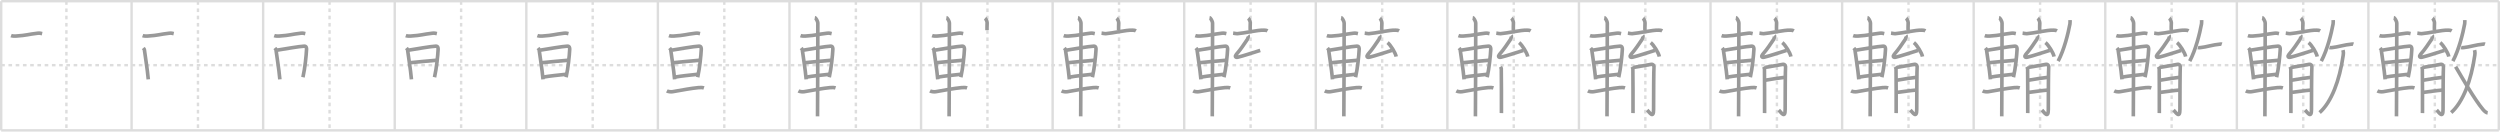 <svg width="2071px" height="109px" viewBox="0 0 2071 109" xmlns="http://www.w3.org/2000/svg" xmlns:xlink="http://www.w3.org/1999/xlink" xml:space="preserve" version="1.1" baseProfile="full">
<line x1="1" y1="1" x2="2070" y2="1" style="stroke:#ddd;stroke-width:2"></line>
<line x1="1" y1="1" x2="1" y2="108" style="stroke:#ddd;stroke-width:2"></line>
<line x1="1" y1="108" x2="2070" y2="108" style="stroke:#ddd;stroke-width:2"></line>
<line x1="2070" y1="1" x2="2070" y2="108" style="stroke:#ddd;stroke-width:2"></line>
<line x1="109" y1="1" x2="109" y2="108" style="stroke:#ddd;stroke-width:2"></line>
<line x1="218" y1="1" x2="218" y2="108" style="stroke:#ddd;stroke-width:2"></line>
<line x1="327" y1="1" x2="327" y2="108" style="stroke:#ddd;stroke-width:2"></line>
<line x1="436" y1="1" x2="436" y2="108" style="stroke:#ddd;stroke-width:2"></line>
<line x1="545" y1="1" x2="545" y2="108" style="stroke:#ddd;stroke-width:2"></line>
<line x1="654" y1="1" x2="654" y2="108" style="stroke:#ddd;stroke-width:2"></line>
<line x1="763" y1="1" x2="763" y2="108" style="stroke:#ddd;stroke-width:2"></line>
<line x1="872" y1="1" x2="872" y2="108" style="stroke:#ddd;stroke-width:2"></line>
<line x1="981" y1="1" x2="981" y2="108" style="stroke:#ddd;stroke-width:2"></line>
<line x1="1090" y1="1" x2="1090" y2="108" style="stroke:#ddd;stroke-width:2"></line>
<line x1="1199" y1="1" x2="1199" y2="108" style="stroke:#ddd;stroke-width:2"></line>
<line x1="1308" y1="1" x2="1308" y2="108" style="stroke:#ddd;stroke-width:2"></line>
<line x1="1417" y1="1" x2="1417" y2="108" style="stroke:#ddd;stroke-width:2"></line>
<line x1="1526" y1="1" x2="1526" y2="108" style="stroke:#ddd;stroke-width:2"></line>
<line x1="1635" y1="1" x2="1635" y2="108" style="stroke:#ddd;stroke-width:2"></line>
<line x1="1744" y1="1" x2="1744" y2="108" style="stroke:#ddd;stroke-width:2"></line>
<line x1="1853" y1="1" x2="1853" y2="108" style="stroke:#ddd;stroke-width:2"></line>
<line x1="1962" y1="1" x2="1962" y2="108" style="stroke:#ddd;stroke-width:2"></line>
<line x1="1" y1="54" x2="2070" y2="54" style="stroke:#ddd;stroke-width:2;stroke-dasharray:3 3"></line>
<line x1="55" y1="1" x2="55" y2="108" style="stroke:#ddd;stroke-width:2;stroke-dasharray:3 3"></line>
<line x1="164" y1="1" x2="164" y2="108" style="stroke:#ddd;stroke-width:2;stroke-dasharray:3 3"></line>
<line x1="273" y1="1" x2="273" y2="108" style="stroke:#ddd;stroke-width:2;stroke-dasharray:3 3"></line>
<line x1="382" y1="1" x2="382" y2="108" style="stroke:#ddd;stroke-width:2;stroke-dasharray:3 3"></line>
<line x1="491" y1="1" x2="491" y2="108" style="stroke:#ddd;stroke-width:2;stroke-dasharray:3 3"></line>
<line x1="600" y1="1" x2="600" y2="108" style="stroke:#ddd;stroke-width:2;stroke-dasharray:3 3"></line>
<line x1="709" y1="1" x2="709" y2="108" style="stroke:#ddd;stroke-width:2;stroke-dasharray:3 3"></line>
<line x1="818" y1="1" x2="818" y2="108" style="stroke:#ddd;stroke-width:2;stroke-dasharray:3 3"></line>
<line x1="927" y1="1" x2="927" y2="108" style="stroke:#ddd;stroke-width:2;stroke-dasharray:3 3"></line>
<line x1="1036" y1="1" x2="1036" y2="108" style="stroke:#ddd;stroke-width:2;stroke-dasharray:3 3"></line>
<line x1="1145" y1="1" x2="1145" y2="108" style="stroke:#ddd;stroke-width:2;stroke-dasharray:3 3"></line>
<line x1="1254" y1="1" x2="1254" y2="108" style="stroke:#ddd;stroke-width:2;stroke-dasharray:3 3"></line>
<line x1="1363" y1="1" x2="1363" y2="108" style="stroke:#ddd;stroke-width:2;stroke-dasharray:3 3"></line>
<line x1="1472" y1="1" x2="1472" y2="108" style="stroke:#ddd;stroke-width:2;stroke-dasharray:3 3"></line>
<line x1="1581" y1="1" x2="1581" y2="108" style="stroke:#ddd;stroke-width:2;stroke-dasharray:3 3"></line>
<line x1="1690" y1="1" x2="1690" y2="108" style="stroke:#ddd;stroke-width:2;stroke-dasharray:3 3"></line>
<line x1="1799" y1="1" x2="1799" y2="108" style="stroke:#ddd;stroke-width:2;stroke-dasharray:3 3"></line>
<line x1="1908" y1="1" x2="1908" y2="108" style="stroke:#ddd;stroke-width:2;stroke-dasharray:3 3"></line>
<line x1="2017" y1="1" x2="2017" y2="108" style="stroke:#ddd;stroke-width:2;stroke-dasharray:3 3"></line>
<path d="M9.17,29.5c1.03,0.38,2.93,0.45,3.96,0.38c9.54-0.63,9.54-1.38,18.18-2.38c1.71-0.2,2.75,0.18,3.61,0.37" style="fill:none;stroke:#999;stroke-width:3"></path>

<path d="M118.17,29.5c1.03,0.38,2.93,0.45,3.96,0.38c9.54-0.63,9.54-1.38,18.18-2.38c1.71-0.2,2.75,0.18,3.61,0.37" style="fill:none;stroke:#999;stroke-width:3"></path>
<path d="M118.67,39.8c0.39,0.48,0.88,0.84,0.95,1.47c0.52,4.57,2.47,15.83,3.21,24.47" style="fill:none;stroke:#999;stroke-width:3"></path>

<path d="M227.17,29.5c1.03,0.38,2.93,0.45,3.96,0.38c9.54-0.63,9.54-1.38,18.18-2.38c1.71-0.2,2.75,0.18,3.61,0.37" style="fill:none;stroke:#999;stroke-width:3"></path>
<path d="M227.67,39.8c0.39,0.48,0.88,0.84,0.95,1.47c0.52,4.57,2.47,15.83,3.21,24.47" style="fill:none;stroke:#999;stroke-width:3"></path>
<path d="M229.66,41.53c5.89-0.92,18.33-3.15,22.35-3.29c1.66-0.06,2,1.25,1.93,2.68c-0.24,4.92-1.23,15.18-2.98,23.06" style="fill:none;stroke:#999;stroke-width:3"></path>

<path d="M336.17,29.5c1.03,0.38,2.93,0.45,3.96,0.38c9.54-0.63,9.54-1.38,18.18-2.38c1.71-0.2,2.75,0.18,3.61,0.37" style="fill:none;stroke:#999;stroke-width:3"></path>
<path d="M336.67,39.8c0.39,0.48,0.88,0.84,0.95,1.47c0.52,4.57,2.47,15.83,3.21,24.47" style="fill:none;stroke:#999;stroke-width:3"></path>
<path d="M338.66,41.53c5.89-0.92,18.33-3.15,22.35-3.29c1.66-0.06,2,1.25,1.93,2.68c-0.24,4.92-1.23,15.18-2.98,23.06" style="fill:none;stroke:#999;stroke-width:3"></path>
<path d="M339.86,51.94c6.04-0.66,16.17-1.54,22.11-2.06" style="fill:none;stroke:#999;stroke-width:3"></path>

<path d="M445.17,29.5c1.03,0.38,2.93,0.45,3.96,0.38c9.54-0.63,9.54-1.38,18.18-2.38c1.71-0.2,2.75,0.18,3.61,0.37" style="fill:none;stroke:#999;stroke-width:3"></path>
<path d="M445.67,39.8c0.39,0.48,0.88,0.84,0.95,1.47c0.52,4.57,2.47,15.83,3.21,24.47" style="fill:none;stroke:#999;stroke-width:3"></path>
<path d="M447.66,41.53c5.89-0.92,18.33-3.15,22.35-3.29c1.66-0.06,2,1.25,1.93,2.68c-0.24,4.92-1.23,15.18-2.98,23.06" style="fill:none;stroke:#999;stroke-width:3"></path>
<path d="M448.86,51.94c6.04-0.66,16.17-1.54,22.11-2.06" style="fill:none;stroke:#999;stroke-width:3"></path>
<path d="M450.36,63.83c5.16-0.95,12.24-1.57,18.6-2.3" style="fill:none;stroke:#999;stroke-width:3"></path>

<path d="M554.17,29.5c1.03,0.38,2.93,0.45,3.96,0.38c9.54-0.63,9.54-1.38,18.18-2.38c1.71-0.2,2.75,0.18,3.61,0.37" style="fill:none;stroke:#999;stroke-width:3"></path>
<path d="M554.67,39.8c0.39,0.48,0.88,0.84,0.95,1.47c0.52,4.57,2.47,15.83,3.21,24.47" style="fill:none;stroke:#999;stroke-width:3"></path>
<path d="M556.66,41.53c5.89-0.92,18.33-3.15,22.35-3.29c1.66-0.06,2,1.25,1.93,2.68c-0.24,4.92-1.23,15.18-2.98,23.06" style="fill:none;stroke:#999;stroke-width:3"></path>
<path d="M557.86,51.94c6.04-0.66,16.17-1.54,22.11-2.06" style="fill:none;stroke:#999;stroke-width:3"></path>
<path d="M559.36,63.83c5.16-0.95,12.24-1.57,18.6-2.3" style="fill:none;stroke:#999;stroke-width:3"></path>
<path d="M552.42,75.33c1.22,0.64,3.46,0.85,4.69,0.64c8.82-1.51,14.97-2.75,21.49-3.38c2.03-0.19,3.55-0.11,4.57,0.21" style="fill:none;stroke:#999;stroke-width:3"></path>

<path d="M663.17,29.5c1.03,0.38,2.93,0.45,3.96,0.38c9.54-0.63,9.54-1.38,18.18-2.38c1.71-0.2,2.75,0.18,3.61,0.37" style="fill:none;stroke:#999;stroke-width:3"></path>
<path d="M663.67,39.8c0.39,0.48,0.88,0.84,0.95,1.47c0.52,4.57,2.47,15.83,3.21,24.47" style="fill:none;stroke:#999;stroke-width:3"></path>
<path d="M665.66,41.53c5.89-0.92,18.33-3.15,22.35-3.29c1.66-0.06,2,1.25,1.93,2.68c-0.24,4.92-1.23,15.18-2.98,23.06" style="fill:none;stroke:#999;stroke-width:3"></path>
<path d="M666.86,51.94c6.04-0.66,16.17-1.54,22.11-2.06" style="fill:none;stroke:#999;stroke-width:3"></path>
<path d="M668.36,63.83c5.16-0.95,12.24-1.57,18.6-2.3" style="fill:none;stroke:#999;stroke-width:3"></path>
<path d="M661.42,75.33c1.22,0.64,3.46,0.85,4.69,0.64c8.82-1.51,14.97-2.75,21.49-3.38c2.03-0.19,3.55-0.11,4.57,0.21" style="fill:none;stroke:#999;stroke-width:3"></path>
<path d="M674.98,14.63c0.77,0.12,2.51,2.87,2.51,4.66c0,1.2-0.1,69.63-0.25,77.09" style="fill:none;stroke:#999;stroke-width:3"></path>

<path d="M772.17,29.5c1.03,0.38,2.93,0.45,3.96,0.38c9.54-0.63,9.54-1.38,18.18-2.38c1.71-0.2,2.75,0.18,3.61,0.37" style="fill:none;stroke:#999;stroke-width:3"></path>
<path d="M772.67,39.8c0.39,0.48,0.88,0.84,0.95,1.47c0.52,4.57,2.47,15.83,3.21,24.47" style="fill:none;stroke:#999;stroke-width:3"></path>
<path d="M774.66,41.53c5.89-0.92,18.33-3.15,22.35-3.29c1.66-0.06,2,1.25,1.93,2.68c-0.24,4.92-1.23,15.18-2.98,23.06" style="fill:none;stroke:#999;stroke-width:3"></path>
<path d="M775.86,51.94c6.04-0.66,16.17-1.54,22.11-2.06" style="fill:none;stroke:#999;stroke-width:3"></path>
<path d="M777.36,63.83c5.16-0.95,12.24-1.57,18.6-2.3" style="fill:none;stroke:#999;stroke-width:3"></path>
<path d="M770.42,75.33c1.22,0.64,3.46,0.85,4.69,0.64c8.82-1.51,14.97-2.75,21.49-3.38c2.03-0.19,3.55-0.11,4.57,0.21" style="fill:none;stroke:#999;stroke-width:3"></path>
<path d="M783.98,14.63c0.77,0.12,2.51,2.87,2.51,4.66c0,1.2-0.1,69.63-0.25,77.09" style="fill:none;stroke:#999;stroke-width:3"></path>
<path d="M816.06,15.07c0.63,0.53,1.67,2.58,1.67,3.64c0,3.89-0.2,2.95-0.08,6.25" style="fill:none;stroke:#999;stroke-width:3"></path>

<path d="M881.17,29.5c1.03,0.38,2.93,0.45,3.96,0.38c9.54-0.63,9.54-1.38,18.18-2.38c1.71-0.2,2.75,0.18,3.61,0.37" style="fill:none;stroke:#999;stroke-width:3"></path>
<path d="M881.67,39.8c0.39,0.48,0.88,0.84,0.95,1.47c0.52,4.57,2.47,15.83,3.21,24.47" style="fill:none;stroke:#999;stroke-width:3"></path>
<path d="M883.66,41.53c5.89-0.92,18.33-3.15,22.35-3.29c1.66-0.06,2,1.25,1.93,2.68c-0.24,4.92-1.23,15.18-2.98,23.06" style="fill:none;stroke:#999;stroke-width:3"></path>
<path d="M884.86,51.94c6.04-0.66,16.17-1.54,22.11-2.06" style="fill:none;stroke:#999;stroke-width:3"></path>
<path d="M886.36,63.83c5.16-0.95,12.24-1.57,18.6-2.3" style="fill:none;stroke:#999;stroke-width:3"></path>
<path d="M879.42,75.33c1.22,0.64,3.46,0.85,4.69,0.64c8.82-1.51,14.97-2.75,21.49-3.38c2.03-0.19,3.55-0.11,4.57,0.21" style="fill:none;stroke:#999;stroke-width:3"></path>
<path d="M892.98,14.63c0.77,0.12,2.51,2.87,2.51,4.66c0,1.2-0.1,69.63-0.25,77.09" style="fill:none;stroke:#999;stroke-width:3"></path>
<path d="M925.06,15.07c0.63,0.53,1.67,2.58,1.67,3.64c0,3.89-0.2,2.95-0.08,6.25" style="fill:none;stroke:#999;stroke-width:3"></path>
<path d="M912.52,27.43c0.8,0.09,2.61,0.54,3.39,0.48c5.84-0.41,17.09-3.16,22.11-2.92c1.31,0.06,1.98,0.04,2.96,0.61" style="fill:none;stroke:#999;stroke-width:3"></path>

<path d="M990.17,29.5c1.03,0.38,2.93,0.45,3.96,0.38c9.54-0.63,9.54-1.38,18.18-2.38c1.71-0.2,2.75,0.18,3.61,0.37" style="fill:none;stroke:#999;stroke-width:3"></path>
<path d="M990.67,39.8c0.39,0.48,0.88,0.84,0.95,1.47c0.52,4.57,2.47,15.83,3.21,24.47" style="fill:none;stroke:#999;stroke-width:3"></path>
<path d="M992.66,41.53c5.89-0.92,18.33-3.15,22.35-3.29c1.66-0.06,2,1.25,1.93,2.68c-0.24,4.92-1.23,15.18-2.98,23.06" style="fill:none;stroke:#999;stroke-width:3"></path>
<path d="M993.86,51.94c6.04-0.66,16.17-1.54,22.11-2.06" style="fill:none;stroke:#999;stroke-width:3"></path>
<path d="M995.36,63.83c5.16-0.95,12.24-1.57,18.6-2.3" style="fill:none;stroke:#999;stroke-width:3"></path>
<path d="M988.42,75.33c1.22,0.64,3.46,0.85,4.69,0.64c8.82-1.51,14.97-2.75,21.49-3.38c2.03-0.19,3.55-0.11,4.57,0.21" style="fill:none;stroke:#999;stroke-width:3"></path>
<path d="M1001.98,14.63c0.77,0.12,2.51,2.87,2.51,4.66c0,1.2-0.1,69.63-0.25,77.09" style="fill:none;stroke:#999;stroke-width:3"></path>
<path d="M1034.06,15.07c0.63,0.53,1.67,2.58,1.67,3.64c0,3.89-0.2,2.95-0.08,6.25" style="fill:none;stroke:#999;stroke-width:3"></path>
<path d="M1021.52,27.43c0.8,0.09,2.61,0.54,3.39,0.48c5.84-0.41,17.09-3.16,22.11-2.92c1.31,0.06,1.98,0.04,2.96,0.61" style="fill:none;stroke:#999;stroke-width:3"></path>
<path d="M1033.96,29.36c0.32,0.33-0.26,2.71-0.51,3.06c-3.35,4.81-5,7.68-9.33,12.7c-1.27,1.47-0.78,2.78,1.26,2.28C1031.0,46,1035.0,44.5,1043.96,41.76" style="fill:none;stroke:#999;stroke-width:3"></path>

<path d="M1099.17,29.5c1.03,0.38,2.93,0.45,3.96,0.38c9.54-0.63,9.54-1.38,18.18-2.38c1.71-0.2,2.75,0.18,3.61,0.37" style="fill:none;stroke:#999;stroke-width:3"></path>
<path d="M1099.67,39.8c0.39,0.48,0.88,0.84,0.95,1.47c0.52,4.57,2.47,15.83,3.21,24.47" style="fill:none;stroke:#999;stroke-width:3"></path>
<path d="M1101.66,41.53c5.89-0.92,18.33-3.15,22.35-3.29c1.66-0.06,2,1.25,1.93,2.68c-0.24,4.92-1.23,15.18-2.98,23.06" style="fill:none;stroke:#999;stroke-width:3"></path>
<path d="M1102.86,51.94c6.04-0.66,16.17-1.54,22.11-2.06" style="fill:none;stroke:#999;stroke-width:3"></path>
<path d="M1104.36,63.83c5.16-0.95,12.24-1.57,18.6-2.3" style="fill:none;stroke:#999;stroke-width:3"></path>
<path d="M1097.42,75.33c1.22,0.64,3.46,0.85,4.69,0.64c8.82-1.51,14.97-2.75,21.49-3.38c2.03-0.19,3.55-0.11,4.57,0.21" style="fill:none;stroke:#999;stroke-width:3"></path>
<path d="M1110.98,14.63c0.77,0.12,2.51,2.87,2.51,4.66c0,1.2-0.1,69.63-0.25,77.09" style="fill:none;stroke:#999;stroke-width:3"></path>
<path d="M1143.06,15.07c0.63,0.53,1.67,2.58,1.67,3.64c0,3.89-0.2,2.95-0.08,6.25" style="fill:none;stroke:#999;stroke-width:3"></path>
<path d="M1130.52,27.43c0.8,0.09,2.61,0.54,3.39,0.48c5.84-0.41,17.09-3.16,22.11-2.92c1.31,0.06,1.98,0.04,2.96,0.61" style="fill:none;stroke:#999;stroke-width:3"></path>
<path d="M1142.96,29.36c0.32,0.33-0.26,2.71-0.51,3.06c-3.35,4.81-5,7.68-9.33,12.7c-1.27,1.47-0.78,2.78,1.26,2.28C1140.0,46,1144.0,44.5,1152.96,41.76" style="fill:none;stroke:#999;stroke-width:3"></path>
<path d="M1149.46,35.29c2.52,2.04,6.5,8.4,7.13,11.58" style="fill:none;stroke:#999;stroke-width:3"></path>

<path d="M1208.17,29.5c1.03,0.38,2.93,0.45,3.96,0.38c9.54-0.63,9.54-1.38,18.18-2.38c1.71-0.2,2.75,0.18,3.61,0.37" style="fill:none;stroke:#999;stroke-width:3"></path>
<path d="M1208.67,39.8c0.39,0.48,0.88,0.84,0.95,1.47c0.52,4.57,2.47,15.83,3.21,24.47" style="fill:none;stroke:#999;stroke-width:3"></path>
<path d="M1210.66,41.53c5.89-0.92,18.33-3.15,22.35-3.29c1.66-0.06,2,1.25,1.93,2.68c-0.24,4.92-1.23,15.18-2.98,23.06" style="fill:none;stroke:#999;stroke-width:3"></path>
<path d="M1211.86,51.94c6.04-0.66,16.17-1.54,22.11-2.06" style="fill:none;stroke:#999;stroke-width:3"></path>
<path d="M1213.36,63.83c5.16-0.95,12.24-1.57,18.6-2.3" style="fill:none;stroke:#999;stroke-width:3"></path>
<path d="M1206.42,75.33c1.22,0.64,3.46,0.85,4.69,0.64c8.82-1.51,14.97-2.75,21.49-3.38c2.03-0.19,3.55-0.11,4.57,0.21" style="fill:none;stroke:#999;stroke-width:3"></path>
<path d="M1219.98,14.63c0.77,0.12,2.51,2.87,2.51,4.66c0,1.2-0.1,69.63-0.25,77.09" style="fill:none;stroke:#999;stroke-width:3"></path>
<path d="M1252.06,15.07c0.63,0.53,1.67,2.58,1.67,3.64c0,3.89-0.2,2.95-0.08,6.25" style="fill:none;stroke:#999;stroke-width:3"></path>
<path d="M1239.52,27.43c0.8,0.09,2.61,0.54,3.39,0.48c5.84-0.41,17.09-3.16,22.11-2.92c1.31,0.06,1.98,0.04,2.96,0.61" style="fill:none;stroke:#999;stroke-width:3"></path>
<path d="M1251.96,29.36c0.32,0.33-0.26,2.71-0.51,3.06c-3.35,4.81-5,7.68-9.33,12.7c-1.27,1.47-0.78,2.78,1.26,2.28C1249.0,46,1253.0,44.5,1261.96,41.76" style="fill:none;stroke:#999;stroke-width:3"></path>
<path d="M1258.46,35.29c2.52,2.04,6.5,8.4,7.13,11.58" style="fill:none;stroke:#999;stroke-width:3"></path>
<path d="M1243.0,55.28c0.33,0.53,0.56,1.06,0.67,1.59c0.11,0.53,0.16,35.63,0.11,36.82" style="fill:none;stroke:#999;stroke-width:3"></path>

<path d="M1317.17,29.5c1.03,0.38,2.93,0.45,3.96,0.38c9.54-0.63,9.54-1.38,18.18-2.38c1.71-0.2,2.75,0.18,3.61,0.37" style="fill:none;stroke:#999;stroke-width:3"></path>
<path d="M1317.67,39.8c0.39,0.48,0.88,0.84,0.95,1.47c0.52,4.57,2.47,15.83,3.21,24.47" style="fill:none;stroke:#999;stroke-width:3"></path>
<path d="M1319.66,41.53c5.89-0.92,18.33-3.15,22.35-3.29c1.66-0.06,2,1.25,1.93,2.68c-0.24,4.92-1.23,15.18-2.98,23.06" style="fill:none;stroke:#999;stroke-width:3"></path>
<path d="M1320.86,51.94c6.04-0.66,16.17-1.54,22.11-2.06" style="fill:none;stroke:#999;stroke-width:3"></path>
<path d="M1322.36,63.83c5.16-0.95,12.24-1.57,18.6-2.3" style="fill:none;stroke:#999;stroke-width:3"></path>
<path d="M1315.42,75.33c1.22,0.64,3.46,0.85,4.69,0.64c8.82-1.51,14.97-2.75,21.49-3.38c2.03-0.19,3.55-0.11,4.57,0.21" style="fill:none;stroke:#999;stroke-width:3"></path>
<path d="M1328.98,14.63c0.77,0.12,2.51,2.87,2.51,4.66c0,1.2-0.1,69.63-0.25,77.09" style="fill:none;stroke:#999;stroke-width:3"></path>
<path d="M1361.06,15.07c0.63,0.53,1.67,2.58,1.67,3.64c0,3.89-0.2,2.95-0.08,6.25" style="fill:none;stroke:#999;stroke-width:3"></path>
<path d="M1348.52,27.43c0.8,0.09,2.61,0.54,3.39,0.48c5.84-0.41,17.09-3.16,22.11-2.92c1.31,0.06,1.98,0.04,2.96,0.61" style="fill:none;stroke:#999;stroke-width:3"></path>
<path d="M1360.96,29.36c0.32,0.33-0.26,2.71-0.51,3.06c-3.35,4.81-5,7.68-9.33,12.7c-1.27,1.47-0.78,2.78,1.26,2.28C1358.0,46,1362.0,44.5,1370.96,41.76" style="fill:none;stroke:#999;stroke-width:3"></path>
<path d="M1367.46,35.29c2.52,2.04,6.5,8.4,7.13,11.58" style="fill:none;stroke:#999;stroke-width:3"></path>
<path d="M1352.0,55.28c0.33,0.53,0.56,1.06,0.67,1.59c0.11,0.53,0.16,35.63,0.11,36.82" style="fill:none;stroke:#999;stroke-width:3"></path>
<path d="M1353.33,55.81c1.34-0.13,13.61-2.37,14.6-2.52c1.78-0.27,2.45,1.72,2.23,2.52c-0.21,0.77-0.33,24.14-0.33,34.88c0,7.83-3.19,2.65-5.31,0.46" style="fill:none;stroke:#999;stroke-width:3"></path>

<path d="M1426.17,29.5c1.03,0.38,2.93,0.45,3.96,0.38c9.54-0.63,9.54-1.38,18.18-2.38c1.71-0.2,2.75,0.18,3.61,0.37" style="fill:none;stroke:#999;stroke-width:3"></path>
<path d="M1426.67,39.8c0.39,0.48,0.88,0.84,0.95,1.47c0.52,4.57,2.47,15.83,3.21,24.47" style="fill:none;stroke:#999;stroke-width:3"></path>
<path d="M1428.66,41.53c5.89-0.92,18.33-3.15,22.35-3.29c1.66-0.06,2,1.25,1.93,2.68c-0.24,4.92-1.23,15.18-2.98,23.06" style="fill:none;stroke:#999;stroke-width:3"></path>
<path d="M1429.86,51.94c6.04-0.66,16.17-1.54,22.11-2.06" style="fill:none;stroke:#999;stroke-width:3"></path>
<path d="M1431.36,63.83c5.16-0.95,12.24-1.57,18.6-2.3" style="fill:none;stroke:#999;stroke-width:3"></path>
<path d="M1424.42,75.33c1.22,0.64,3.46,0.85,4.69,0.64c8.82-1.51,14.97-2.75,21.49-3.38c2.03-0.19,3.55-0.11,4.57,0.21" style="fill:none;stroke:#999;stroke-width:3"></path>
<path d="M1437.98,14.63c0.77,0.12,2.51,2.87,2.51,4.66c0,1.2-0.1,69.63-0.25,77.09" style="fill:none;stroke:#999;stroke-width:3"></path>
<path d="M1470.06,15.07c0.63,0.53,1.67,2.58,1.67,3.64c0,3.89-0.2,2.95-0.08,6.25" style="fill:none;stroke:#999;stroke-width:3"></path>
<path d="M1457.52,27.43c0.8,0.09,2.61,0.54,3.39,0.48c5.84-0.41,17.09-3.16,22.11-2.92c1.31,0.06,1.98,0.04,2.96,0.61" style="fill:none;stroke:#999;stroke-width:3"></path>
<path d="M1469.96,29.36c0.32,0.33-0.26,2.71-0.51,3.06c-3.35,4.81-5,7.68-9.33,12.7c-1.27,1.47-0.78,2.78,1.26,2.28C1467.0,46,1471.0,44.5,1479.96,41.76" style="fill:none;stroke:#999;stroke-width:3"></path>
<path d="M1476.46,35.29c2.52,2.04,6.5,8.4,7.13,11.58" style="fill:none;stroke:#999;stroke-width:3"></path>
<path d="M1461.0,55.28c0.33,0.53,0.56,1.06,0.67,1.59c0.11,0.53,0.16,35.63,0.11,36.82" style="fill:none;stroke:#999;stroke-width:3"></path>
<path d="M1462.33,55.81c1.34-0.13,13.61-2.37,14.6-2.52c1.78-0.27,2.45,1.72,2.23,2.52c-0.21,0.77-0.33,24.14-0.33,34.88c0,7.83-3.19,2.65-5.31,0.46" style="fill:none;stroke:#999;stroke-width:3"></path>
<path d="M1462.33,66.46c4.57-0.8,12.04-1.99,16.05-2.39" style="fill:none;stroke:#999;stroke-width:3"></path>

<path d="M1535.17,29.5c1.03,0.38,2.93,0.45,3.96,0.38c9.54-0.63,9.54-1.38,18.18-2.38c1.71-0.2,2.75,0.18,3.61,0.37" style="fill:none;stroke:#999;stroke-width:3"></path>
<path d="M1535.67,39.8c0.39,0.48,0.88,0.84,0.95,1.47c0.52,4.57,2.47,15.83,3.21,24.47" style="fill:none;stroke:#999;stroke-width:3"></path>
<path d="M1537.66,41.53c5.89-0.92,18.33-3.15,22.35-3.29c1.66-0.06,2,1.25,1.93,2.68c-0.24,4.92-1.23,15.18-2.98,23.06" style="fill:none;stroke:#999;stroke-width:3"></path>
<path d="M1538.86,51.94c6.04-0.66,16.17-1.54,22.11-2.06" style="fill:none;stroke:#999;stroke-width:3"></path>
<path d="M1540.36,63.83c5.16-0.95,12.24-1.57,18.6-2.3" style="fill:none;stroke:#999;stroke-width:3"></path>
<path d="M1533.42,75.33c1.22,0.64,3.46,0.85,4.69,0.64c8.82-1.51,14.97-2.75,21.49-3.38c2.03-0.19,3.55-0.11,4.57,0.21" style="fill:none;stroke:#999;stroke-width:3"></path>
<path d="M1546.98,14.63c0.77,0.12,2.51,2.87,2.51,4.66c0,1.2-0.1,69.63-0.25,77.09" style="fill:none;stroke:#999;stroke-width:3"></path>
<path d="M1579.06,15.07c0.63,0.53,1.67,2.58,1.67,3.64c0,3.89-0.2,2.95-0.08,6.25" style="fill:none;stroke:#999;stroke-width:3"></path>
<path d="M1566.52,27.43c0.8,0.09,2.61,0.54,3.39,0.48c5.84-0.41,17.09-3.16,22.11-2.92c1.31,0.06,1.98,0.04,2.96,0.61" style="fill:none;stroke:#999;stroke-width:3"></path>
<path d="M1578.96,29.36c0.32,0.33-0.26,2.71-0.51,3.06c-3.35,4.81-5,7.68-9.33,12.7c-1.27,1.47-0.78,2.78,1.26,2.28C1576.0,46,1580.0,44.5,1588.96,41.76" style="fill:none;stroke:#999;stroke-width:3"></path>
<path d="M1585.46,35.29c2.52,2.04,6.5,8.4,7.13,11.58" style="fill:none;stroke:#999;stroke-width:3"></path>
<path d="M1570.0,55.28c0.33,0.53,0.56,1.06,0.67,1.59c0.11,0.53,0.16,35.63,0.11,36.82" style="fill:none;stroke:#999;stroke-width:3"></path>
<path d="M1571.33,55.81c1.34-0.13,13.61-2.37,14.6-2.52c1.78-0.27,2.45,1.72,2.23,2.52c-0.21,0.77-0.33,24.14-0.33,34.88c0,7.83-3.19,2.65-5.31,0.46" style="fill:none;stroke:#999;stroke-width:3"></path>
<path d="M1571.33,66.46c4.57-0.8,12.04-1.99,16.05-2.39" style="fill:none;stroke:#999;stroke-width:3"></path>
<path d="M1571.67,76.5c3.57-0.4,11.37-1.59,15.49-1.86" style="fill:none;stroke:#999;stroke-width:3"></path>

<path d="M1644.17,29.5c1.03,0.38,2.93,0.45,3.96,0.38c9.54-0.63,9.54-1.38,18.18-2.38c1.71-0.2,2.75,0.18,3.61,0.37" style="fill:none;stroke:#999;stroke-width:3"></path>
<path d="M1644.67,39.8c0.39,0.48,0.88,0.84,0.95,1.47c0.52,4.57,2.47,15.83,3.21,24.47" style="fill:none;stroke:#999;stroke-width:3"></path>
<path d="M1646.66,41.53c5.89-0.92,18.33-3.15,22.35-3.29c1.66-0.06,2,1.25,1.93,2.68c-0.24,4.92-1.23,15.18-2.98,23.06" style="fill:none;stroke:#999;stroke-width:3"></path>
<path d="M1647.86,51.94c6.04-0.66,16.17-1.54,22.11-2.06" style="fill:none;stroke:#999;stroke-width:3"></path>
<path d="M1649.36,63.83c5.16-0.95,12.24-1.57,18.6-2.3" style="fill:none;stroke:#999;stroke-width:3"></path>
<path d="M1642.42,75.33c1.22,0.64,3.46,0.85,4.69,0.64c8.82-1.51,14.97-2.75,21.49-3.38c2.03-0.19,3.55-0.11,4.57,0.21" style="fill:none;stroke:#999;stroke-width:3"></path>
<path d="M1655.98,14.63c0.77,0.12,2.51,2.87,2.51,4.66c0,1.2-0.1,69.63-0.25,77.09" style="fill:none;stroke:#999;stroke-width:3"></path>
<path d="M1688.06,15.07c0.63,0.53,1.67,2.58,1.67,3.64c0,3.89-0.2,2.95-0.08,6.25" style="fill:none;stroke:#999;stroke-width:3"></path>
<path d="M1675.52,27.43c0.8,0.09,2.61,0.54,3.39,0.48c5.84-0.41,17.09-3.16,22.11-2.92c1.31,0.06,1.98,0.04,2.96,0.61" style="fill:none;stroke:#999;stroke-width:3"></path>
<path d="M1687.96,29.36c0.32,0.33-0.26,2.71-0.51,3.06c-3.35,4.81-5,7.68-9.33,12.7c-1.27,1.47-0.78,2.78,1.26,2.28C1685.0,46,1689.0,44.5,1697.96,41.76" style="fill:none;stroke:#999;stroke-width:3"></path>
<path d="M1694.46,35.29c2.52,2.04,6.5,8.4,7.13,11.58" style="fill:none;stroke:#999;stroke-width:3"></path>
<path d="M1679.0,55.28c0.33,0.53,0.56,1.06,0.67,1.59c0.11,0.53,0.16,35.63,0.11,36.82" style="fill:none;stroke:#999;stroke-width:3"></path>
<path d="M1680.33,55.81c1.34-0.13,13.61-2.37,14.6-2.52c1.78-0.27,2.45,1.72,2.23,2.52c-0.21,0.77-0.33,24.14-0.33,34.88c0,7.83-3.19,2.65-5.31,0.46" style="fill:none;stroke:#999;stroke-width:3"></path>
<path d="M1680.33,66.46c4.57-0.8,12.04-1.99,16.05-2.39" style="fill:none;stroke:#999;stroke-width:3"></path>
<path d="M1680.67,76.5c3.57-0.4,11.37-1.59,15.49-1.86" style="fill:none;stroke:#999;stroke-width:3"></path>
<path d="M1714.8,16.64c0.03,0.78,0.15,2.05-0.06,3.14c-1.46,7.91-4.73,21.31-9.77,30.86" style="fill:none;stroke:#999;stroke-width:3"></path>

<path d="M1753.17,29.5c1.03,0.38,2.93,0.45,3.96,0.38c9.54-0.63,9.54-1.38,18.18-2.38c1.71-0.2,2.75,0.18,3.61,0.37" style="fill:none;stroke:#999;stroke-width:3"></path>
<path d="M1753.67,39.8c0.39,0.48,0.88,0.84,0.95,1.47c0.52,4.57,2.47,15.83,3.21,24.47" style="fill:none;stroke:#999;stroke-width:3"></path>
<path d="M1755.66,41.53c5.89-0.92,18.33-3.15,22.35-3.29c1.66-0.06,2,1.25,1.93,2.68c-0.24,4.92-1.23,15.18-2.98,23.06" style="fill:none;stroke:#999;stroke-width:3"></path>
<path d="M1756.86,51.94c6.04-0.66,16.17-1.54,22.11-2.06" style="fill:none;stroke:#999;stroke-width:3"></path>
<path d="M1758.36,63.83c5.16-0.95,12.24-1.57,18.6-2.3" style="fill:none;stroke:#999;stroke-width:3"></path>
<path d="M1751.42,75.33c1.22,0.64,3.46,0.85,4.69,0.64c8.82-1.51,14.97-2.75,21.49-3.38c2.03-0.19,3.55-0.11,4.57,0.21" style="fill:none;stroke:#999;stroke-width:3"></path>
<path d="M1764.98,14.63c0.77,0.12,2.51,2.87,2.51,4.66c0,1.2-0.1,69.63-0.25,77.09" style="fill:none;stroke:#999;stroke-width:3"></path>
<path d="M1797.06,15.07c0.63,0.53,1.67,2.58,1.67,3.64c0,3.89-0.2,2.95-0.08,6.25" style="fill:none;stroke:#999;stroke-width:3"></path>
<path d="M1784.52,27.43c0.8,0.09,2.61,0.54,3.39,0.48c5.84-0.41,17.09-3.16,22.11-2.92c1.31,0.06,1.98,0.04,2.96,0.61" style="fill:none;stroke:#999;stroke-width:3"></path>
<path d="M1796.96,29.36c0.32,0.33-0.26,2.71-0.51,3.06c-3.35,4.81-5,7.68-9.33,12.7c-1.27,1.47-0.78,2.78,1.26,2.28C1794.0,46,1798.0,44.5,1806.96,41.76" style="fill:none;stroke:#999;stroke-width:3"></path>
<path d="M1803.46,35.29c2.52,2.04,6.5,8.4,7.13,11.58" style="fill:none;stroke:#999;stroke-width:3"></path>
<path d="M1788.0,55.28c0.33,0.53,0.56,1.06,0.67,1.59c0.11,0.53,0.16,35.63,0.11,36.82" style="fill:none;stroke:#999;stroke-width:3"></path>
<path d="M1789.33,55.81c1.34-0.13,13.61-2.37,14.6-2.52c1.78-0.27,2.45,1.72,2.23,2.52c-0.21,0.77-0.33,24.14-0.33,34.88c0,7.83-3.19,2.65-5.31,0.46" style="fill:none;stroke:#999;stroke-width:3"></path>
<path d="M1789.33,66.46c4.57-0.8,12.04-1.99,16.05-2.39" style="fill:none;stroke:#999;stroke-width:3"></path>
<path d="M1789.67,76.5c3.57-0.4,11.37-1.59,15.49-1.86" style="fill:none;stroke:#999;stroke-width:3"></path>
<path d="M1823.8,16.64c0.03,0.78,0.15,2.05-0.06,3.14c-1.46,7.91-4.73,21.31-9.77,30.86" style="fill:none;stroke:#999;stroke-width:3"></path>
<path d="M1820.73,39.42c0.71,0.2,2.02,0,2.4-0.03c3.96-0.31,10.11-2.35,16.16-2.85c0.68-0.06,1.1-0.01,1.27,0.05" style="fill:none;stroke:#999;stroke-width:3"></path>

<path d="M1862.17,29.5c1.03,0.38,2.93,0.45,3.96,0.38c9.54-0.63,9.54-1.38,18.18-2.38c1.71-0.2,2.75,0.18,3.61,0.37" style="fill:none;stroke:#999;stroke-width:3"></path>
<path d="M1862.67,39.8c0.39,0.48,0.88,0.84,0.95,1.47c0.52,4.57,2.47,15.83,3.21,24.47" style="fill:none;stroke:#999;stroke-width:3"></path>
<path d="M1864.66,41.53c5.89-0.92,18.33-3.15,22.35-3.29c1.66-0.06,2,1.25,1.93,2.68c-0.24,4.92-1.23,15.18-2.98,23.06" style="fill:none;stroke:#999;stroke-width:3"></path>
<path d="M1865.86,51.94c6.04-0.66,16.17-1.54,22.11-2.06" style="fill:none;stroke:#999;stroke-width:3"></path>
<path d="M1867.36,63.83c5.16-0.95,12.24-1.57,18.6-2.3" style="fill:none;stroke:#999;stroke-width:3"></path>
<path d="M1860.42,75.33c1.22,0.64,3.46,0.85,4.69,0.64c8.82-1.51,14.97-2.75,21.49-3.38c2.03-0.19,3.55-0.11,4.57,0.21" style="fill:none;stroke:#999;stroke-width:3"></path>
<path d="M1873.98,14.63c0.77,0.12,2.51,2.87,2.51,4.66c0,1.2-0.1,69.63-0.25,77.09" style="fill:none;stroke:#999;stroke-width:3"></path>
<path d="M1906.06,15.07c0.63,0.53,1.67,2.58,1.67,3.64c0,3.89-0.2,2.95-0.08,6.25" style="fill:none;stroke:#999;stroke-width:3"></path>
<path d="M1893.52,27.43c0.8,0.09,2.61,0.54,3.39,0.48c5.84-0.41,17.09-3.16,22.11-2.92c1.31,0.06,1.98,0.04,2.96,0.61" style="fill:none;stroke:#999;stroke-width:3"></path>
<path d="M1905.96,29.36c0.32,0.33-0.26,2.71-0.51,3.06c-3.35,4.81-5,7.68-9.33,12.7c-1.27,1.47-0.78,2.78,1.26,2.28C1903.0,46,1907.0,44.5,1915.96,41.76" style="fill:none;stroke:#999;stroke-width:3"></path>
<path d="M1912.46,35.29c2.52,2.04,6.5,8.4,7.13,11.58" style="fill:none;stroke:#999;stroke-width:3"></path>
<path d="M1897.0,55.28c0.33,0.53,0.56,1.06,0.67,1.59c0.11,0.53,0.16,35.63,0.11,36.82" style="fill:none;stroke:#999;stroke-width:3"></path>
<path d="M1898.33,55.81c1.34-0.13,13.61-2.37,14.6-2.52c1.78-0.27,2.45,1.72,2.23,2.52c-0.21,0.77-0.33,24.14-0.33,34.88c0,7.83-3.19,2.65-5.31,0.46" style="fill:none;stroke:#999;stroke-width:3"></path>
<path d="M1898.33,66.46c4.57-0.8,12.04-1.99,16.05-2.39" style="fill:none;stroke:#999;stroke-width:3"></path>
<path d="M1898.67,76.5c3.57-0.4,11.37-1.59,15.49-1.86" style="fill:none;stroke:#999;stroke-width:3"></path>
<path d="M1932.8,16.64c0.03,0.78,0.15,2.05-0.06,3.14c-1.46,7.91-4.73,21.31-9.77,30.86" style="fill:none;stroke:#999;stroke-width:3"></path>
<path d="M1929.73,39.42c0.71,0.2,2.02,0,2.4-0.03c3.96-0.31,10.11-2.35,16.16-2.85c0.68-0.06,1.1-0.01,1.27,0.05" style="fill:none;stroke:#999;stroke-width:3"></path>
<path d="M1940.93,41.5c0.31,1.25,0.48,2.14,0.16,4.43c-2.97,20.75-9.7,38.6-19.52,47.32" style="fill:none;stroke:#999;stroke-width:3"></path>

<path d="M1971.17,29.5c1.03,0.38,2.93,0.45,3.96,0.38c9.54-0.63,9.54-1.38,18.18-2.38c1.71-0.2,2.75,0.18,3.61,0.37" style="fill:none;stroke:#999;stroke-width:3"></path>
<path d="M1971.67,39.8c0.39,0.48,0.88,0.84,0.95,1.47c0.52,4.57,2.47,15.83,3.21,24.47" style="fill:none;stroke:#999;stroke-width:3"></path>
<path d="M1973.66,41.53c5.89-0.92,18.33-3.15,22.35-3.29c1.66-0.06,2,1.25,1.93,2.68c-0.24,4.92-1.23,15.18-2.98,23.06" style="fill:none;stroke:#999;stroke-width:3"></path>
<path d="M1974.86,51.94c6.04-0.66,16.17-1.54,22.11-2.06" style="fill:none;stroke:#999;stroke-width:3"></path>
<path d="M1976.36,63.83c5.16-0.95,12.24-1.57,18.6-2.3" style="fill:none;stroke:#999;stroke-width:3"></path>
<path d="M1969.42,75.33c1.22,0.64,3.46,0.85,4.69,0.64c8.82-1.51,14.97-2.75,21.49-3.38c2.03-0.19,3.55-0.11,4.57,0.21" style="fill:none;stroke:#999;stroke-width:3"></path>
<path d="M1982.98,14.63c0.77,0.12,2.51,2.87,2.51,4.66c0,1.2-0.1,69.63-0.25,77.09" style="fill:none;stroke:#999;stroke-width:3"></path>
<path d="M2015.06,15.07c0.63,0.53,1.67,2.58,1.67,3.64c0,3.89-0.2,2.95-0.08,6.25" style="fill:none;stroke:#999;stroke-width:3"></path>
<path d="M2002.52,27.43c0.8,0.09,2.61,0.54,3.39,0.48c5.84-0.41,17.09-3.16,22.11-2.92c1.31,0.06,1.98,0.04,2.96,0.61" style="fill:none;stroke:#999;stroke-width:3"></path>
<path d="M2014.96,29.36c0.32,0.33-0.26,2.71-0.51,3.06c-3.35,4.81-5,7.68-9.33,12.7c-1.27,1.47-0.78,2.78,1.26,2.28C2012.0,46,2016.0,44.5,2024.96,41.76" style="fill:none;stroke:#999;stroke-width:3"></path>
<path d="M2021.46,35.29c2.52,2.04,6.5,8.4,7.13,11.58" style="fill:none;stroke:#999;stroke-width:3"></path>
<path d="M2006.0,55.28c0.33,0.53,0.56,1.06,0.67,1.59c0.11,0.53,0.16,35.63,0.11,36.82" style="fill:none;stroke:#999;stroke-width:3"></path>
<path d="M2007.33,55.81c1.34-0.13,13.61-2.37,14.6-2.52c1.78-0.27,2.45,1.72,2.23,2.52c-0.21,0.77-0.33,24.14-0.33,34.88c0,7.83-3.19,2.65-5.31,0.46" style="fill:none;stroke:#999;stroke-width:3"></path>
<path d="M2007.33,66.46c4.57-0.8,12.04-1.99,16.05-2.39" style="fill:none;stroke:#999;stroke-width:3"></path>
<path d="M2007.67,76.5c3.57-0.4,11.37-1.59,15.49-1.86" style="fill:none;stroke:#999;stroke-width:3"></path>
<path d="M2041.8,16.64c0.03,0.78,0.15,2.05-0.06,3.14c-1.46,7.91-4.73,21.31-9.77,30.86" style="fill:none;stroke:#999;stroke-width:3"></path>
<path d="M2038.73,39.42c0.71,0.2,2.02,0,2.4-0.03c3.96-0.31,10.11-2.35,16.16-2.85c0.68-0.06,1.1-0.01,1.27,0.05" style="fill:none;stroke:#999;stroke-width:3"></path>
<path d="M2049.93,41.5c0.31,1.25,0.48,2.14,0.16,4.43c-2.97,20.75-9.7,38.6-19.52,47.32" style="fill:none;stroke:#999;stroke-width:3"></path>
<path d="M2034.24,55.25c5.43,9.14,15.41,26.81,22.66,35.46c1.33,1.59,2.75,2.66,3.87,2.81" style="fill:none;stroke:#999;stroke-width:3"></path>

</svg>
